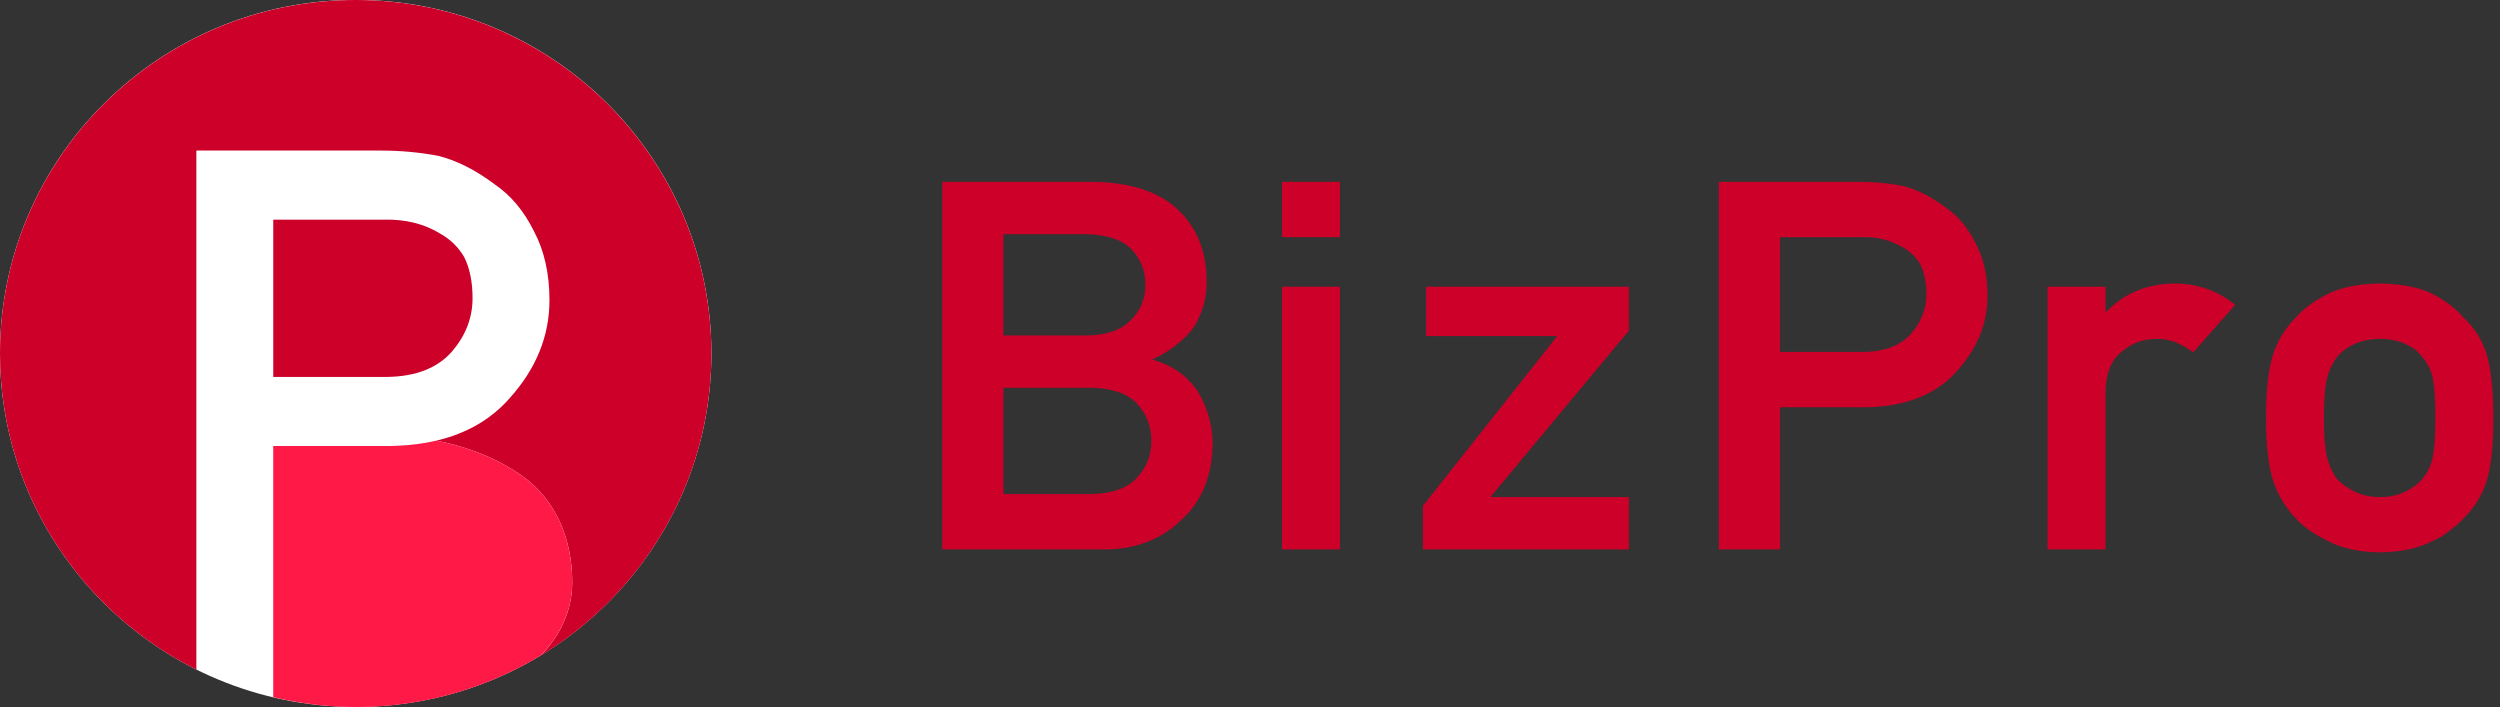 <svg width="99" height="28" viewBox="0 0 99 28" fill="none" xmlns="http://www.w3.org/2000/svg">
<rect x="0" y="0" width="99" height="28" fill="#333333" stroke="none"/>
<g clip-path="url(#clip0_2120_67239)">
<path d="M45.631 14.239C46.02 14.053 46.355 13.846 46.627 13.621C46.929 13.387 47.165 13.135 47.328 12.87C47.645 12.32 47.798 11.737 47.783 11.136C47.783 9.962 47.396 9.003 46.632 8.288C45.876 7.58 44.734 7.214 43.238 7.201H37.313V21.756H43.75C44.952 21.756 45.969 21.367 46.772 20.601C47.585 19.866 48.005 18.855 48.019 17.594C48.019 16.833 47.816 16.119 47.414 15.47C47.006 14.871 46.407 14.458 45.631 14.239L45.631 14.239ZM39.737 15.356H43.2C44.028 15.369 44.641 15.579 45.021 15.979C45.401 16.387 45.594 16.886 45.594 17.46C45.594 18.035 45.401 18.514 45.02 18.922C44.64 19.336 44.027 19.552 43.2 19.565H39.736V15.356H39.737ZM44.775 12.68C44.395 13.081 43.791 13.285 42.978 13.285H39.737V9.273H42.977C43.791 9.286 44.397 9.477 44.776 9.84C45.162 10.229 45.358 10.712 45.358 11.274C45.358 11.836 45.163 12.307 44.775 12.68H44.775Z" fill="#CC0029"/>
<path d="M53.063 7.201H50.768V9.392H53.063V7.201Z" fill="#CC0029"/>
<path d="M53.063 11.355H50.768V21.756H53.063V11.355Z" fill="#CC0029"/>
<path d="M56.473 13.309H61.666L56.361 20.015L56.347 20.033V21.756H64.505V19.684H59.018L64.49 13.11L64.505 13.091V11.355H56.473V13.309Z" fill="#CC0029"/>
<path d="M77.056 8.223C76.484 7.792 75.911 7.501 75.347 7.361C74.791 7.255 74.208 7.201 73.612 7.201H68.067V21.756H70.491V16.127H73.91C75.48 16.101 76.69 15.613 77.507 14.681C78.304 13.795 78.708 12.798 78.708 11.718C78.708 10.92 78.549 10.217 78.235 9.632C77.935 9.024 77.537 8.55 77.056 8.223ZM76.285 11.659C76.285 12.223 76.084 12.744 75.689 13.205C75.274 13.678 74.644 13.924 73.819 13.937H70.491V9.392H73.737C74.35 9.375 74.883 9.513 75.344 9.791C75.643 9.956 75.878 10.185 76.043 10.467C76.204 10.787 76.285 11.188 76.285 11.659H76.285Z" fill="#CC0029"/>
<path d="M86.155 11.227C85.025 11.227 84.092 11.616 83.379 12.383V11.355H81.083V21.756H83.379V15.5C83.391 14.773 83.613 14.241 84.04 13.915C84.419 13.585 84.883 13.417 85.417 13.417C85.891 13.417 86.354 13.586 86.797 13.919L86.847 13.957L88.465 12.127L88.513 12.074L88.457 12.03C87.805 11.51 87.03 11.24 86.154 11.227H86.155Z" fill="#CC0029"/>
<path d="M98.475 14.033C98.293 13.457 97.981 12.965 97.554 12.576C97.265 12.228 96.854 11.913 96.329 11.639C95.797 11.378 95.093 11.24 94.236 11.227C93.407 11.239 92.718 11.378 92.185 11.637C91.646 11.909 91.221 12.223 90.925 12.564C90.519 12.959 90.213 13.451 90.016 14.028C89.828 14.614 89.732 15.461 89.732 16.545C89.732 17.63 89.828 18.467 90.016 19.04C90.212 19.614 90.517 20.118 90.921 20.537C91.222 20.865 91.647 21.162 92.182 21.421C92.715 21.709 93.405 21.861 94.233 21.875H94.236C95.092 21.861 95.796 21.709 96.323 21.424C96.611 21.304 96.851 21.156 97.03 20.991C97.233 20.845 97.407 20.692 97.545 20.54C97.98 20.118 98.293 19.613 98.475 19.037C98.648 18.466 98.737 17.627 98.737 16.545C98.737 15.463 98.649 14.62 98.475 14.033ZM96.442 16.566C96.442 17.257 96.407 17.773 96.339 18.1C96.272 18.425 96.134 18.716 95.927 18.964C95.773 19.154 95.544 19.325 95.243 19.472C94.957 19.613 94.617 19.684 94.234 19.684C93.879 19.684 93.546 19.612 93.248 19.473C92.958 19.325 92.72 19.152 92.544 18.967C92.363 18.717 92.231 18.425 92.15 18.097C92.069 17.774 92.028 17.253 92.028 16.546C92.028 15.839 92.069 15.304 92.15 14.975C92.23 14.661 92.362 14.382 92.542 14.147C92.722 13.925 92.958 13.747 93.244 13.621C93.546 13.486 93.879 13.418 94.234 13.418C94.616 13.418 94.956 13.485 95.247 13.62C95.544 13.747 95.772 13.922 95.929 14.149C96.135 14.383 96.273 14.66 96.339 14.971C96.407 15.305 96.442 15.841 96.442 16.566V16.566Z" fill="#CC0029"/>
<ellipse cx="14.086" cy="13.995" rx="14.086" ry="13.999" fill="white"/>
<path d="M17.898 13.921C18.441 13.287 18.713 12.582 18.713 11.806C18.713 11.163 18.603 10.62 18.381 10.179C18.151 9.783 17.828 9.469 17.414 9.241C16.787 8.862 16.059 8.681 15.229 8.698H10.821V14.926H15.34C16.474 14.909 17.326 14.573 17.898 13.921Z" fill="#CC0029"/>
<path d="M15.066 5.962C15.857 5.962 16.622 6.032 17.358 6.172C18.094 6.357 18.84 6.734 19.595 7.304C20.228 7.734 20.743 8.348 21.139 9.146C21.552 9.919 21.759 10.832 21.759 11.885C21.759 13.307 21.233 14.6 20.183 15.767C19.447 16.607 18.479 17.168 17.278 17.45C18.674 17.723 19.816 18.231 20.691 18.856C22.004 19.793 22.661 21.338 22.661 23.051C22.661 24.188 22.182 25.148 21.44 25.941C19.903 26.878 18.171 27.531 16.319 27.825C23.037 26.761 28.171 20.976 28.171 14C28.171 6.268 21.865 0 14.085 0C6.306 0 0 6.268 0 14C0 19.476 3.166 24.215 7.776 26.516V5.962H15.066H15.066Z" fill="#CC0029"/>
<path d="M14.553 27.991C14.57 27.991 14.587 27.99 14.604 27.99C14.679 27.987 14.754 27.984 14.829 27.98C14.841 27.979 14.853 27.979 14.866 27.978C14.93 27.974 14.995 27.971 15.059 27.966C15.076 27.965 15.095 27.964 15.112 27.962C15.265 27.951 15.418 27.938 15.569 27.922C15.58 27.921 15.591 27.92 15.602 27.919C15.672 27.911 15.742 27.904 15.812 27.895C15.819 27.894 15.827 27.893 15.834 27.892C15.993 27.872 16.15 27.85 16.307 27.826C16.311 27.825 16.314 27.825 16.318 27.824C18.17 27.53 19.901 26.877 21.439 25.94C22.181 25.147 22.66 24.186 22.66 23.05C22.66 21.337 22.003 19.793 20.69 18.855C19.815 18.231 18.673 17.723 17.277 17.449C16.791 17.564 16.267 17.632 15.705 17.654C15.703 17.654 15.701 17.654 15.698 17.654C15.62 17.658 15.54 17.66 15.46 17.662H10.82V27.609C11.869 27.857 12.959 27.998 14.085 27.998C14.16 27.998 14.235 27.997 14.311 27.996C14.332 27.996 14.352 27.996 14.373 27.995C14.433 27.994 14.493 27.992 14.552 27.991L14.553 27.991Z" fill="#FF1947"/>
</g>
<defs>
<clipPath id="clip0_2120_67239">
<rect width="98.737" height="28" fill="white"/>
</clipPath>
</defs>
</svg>
